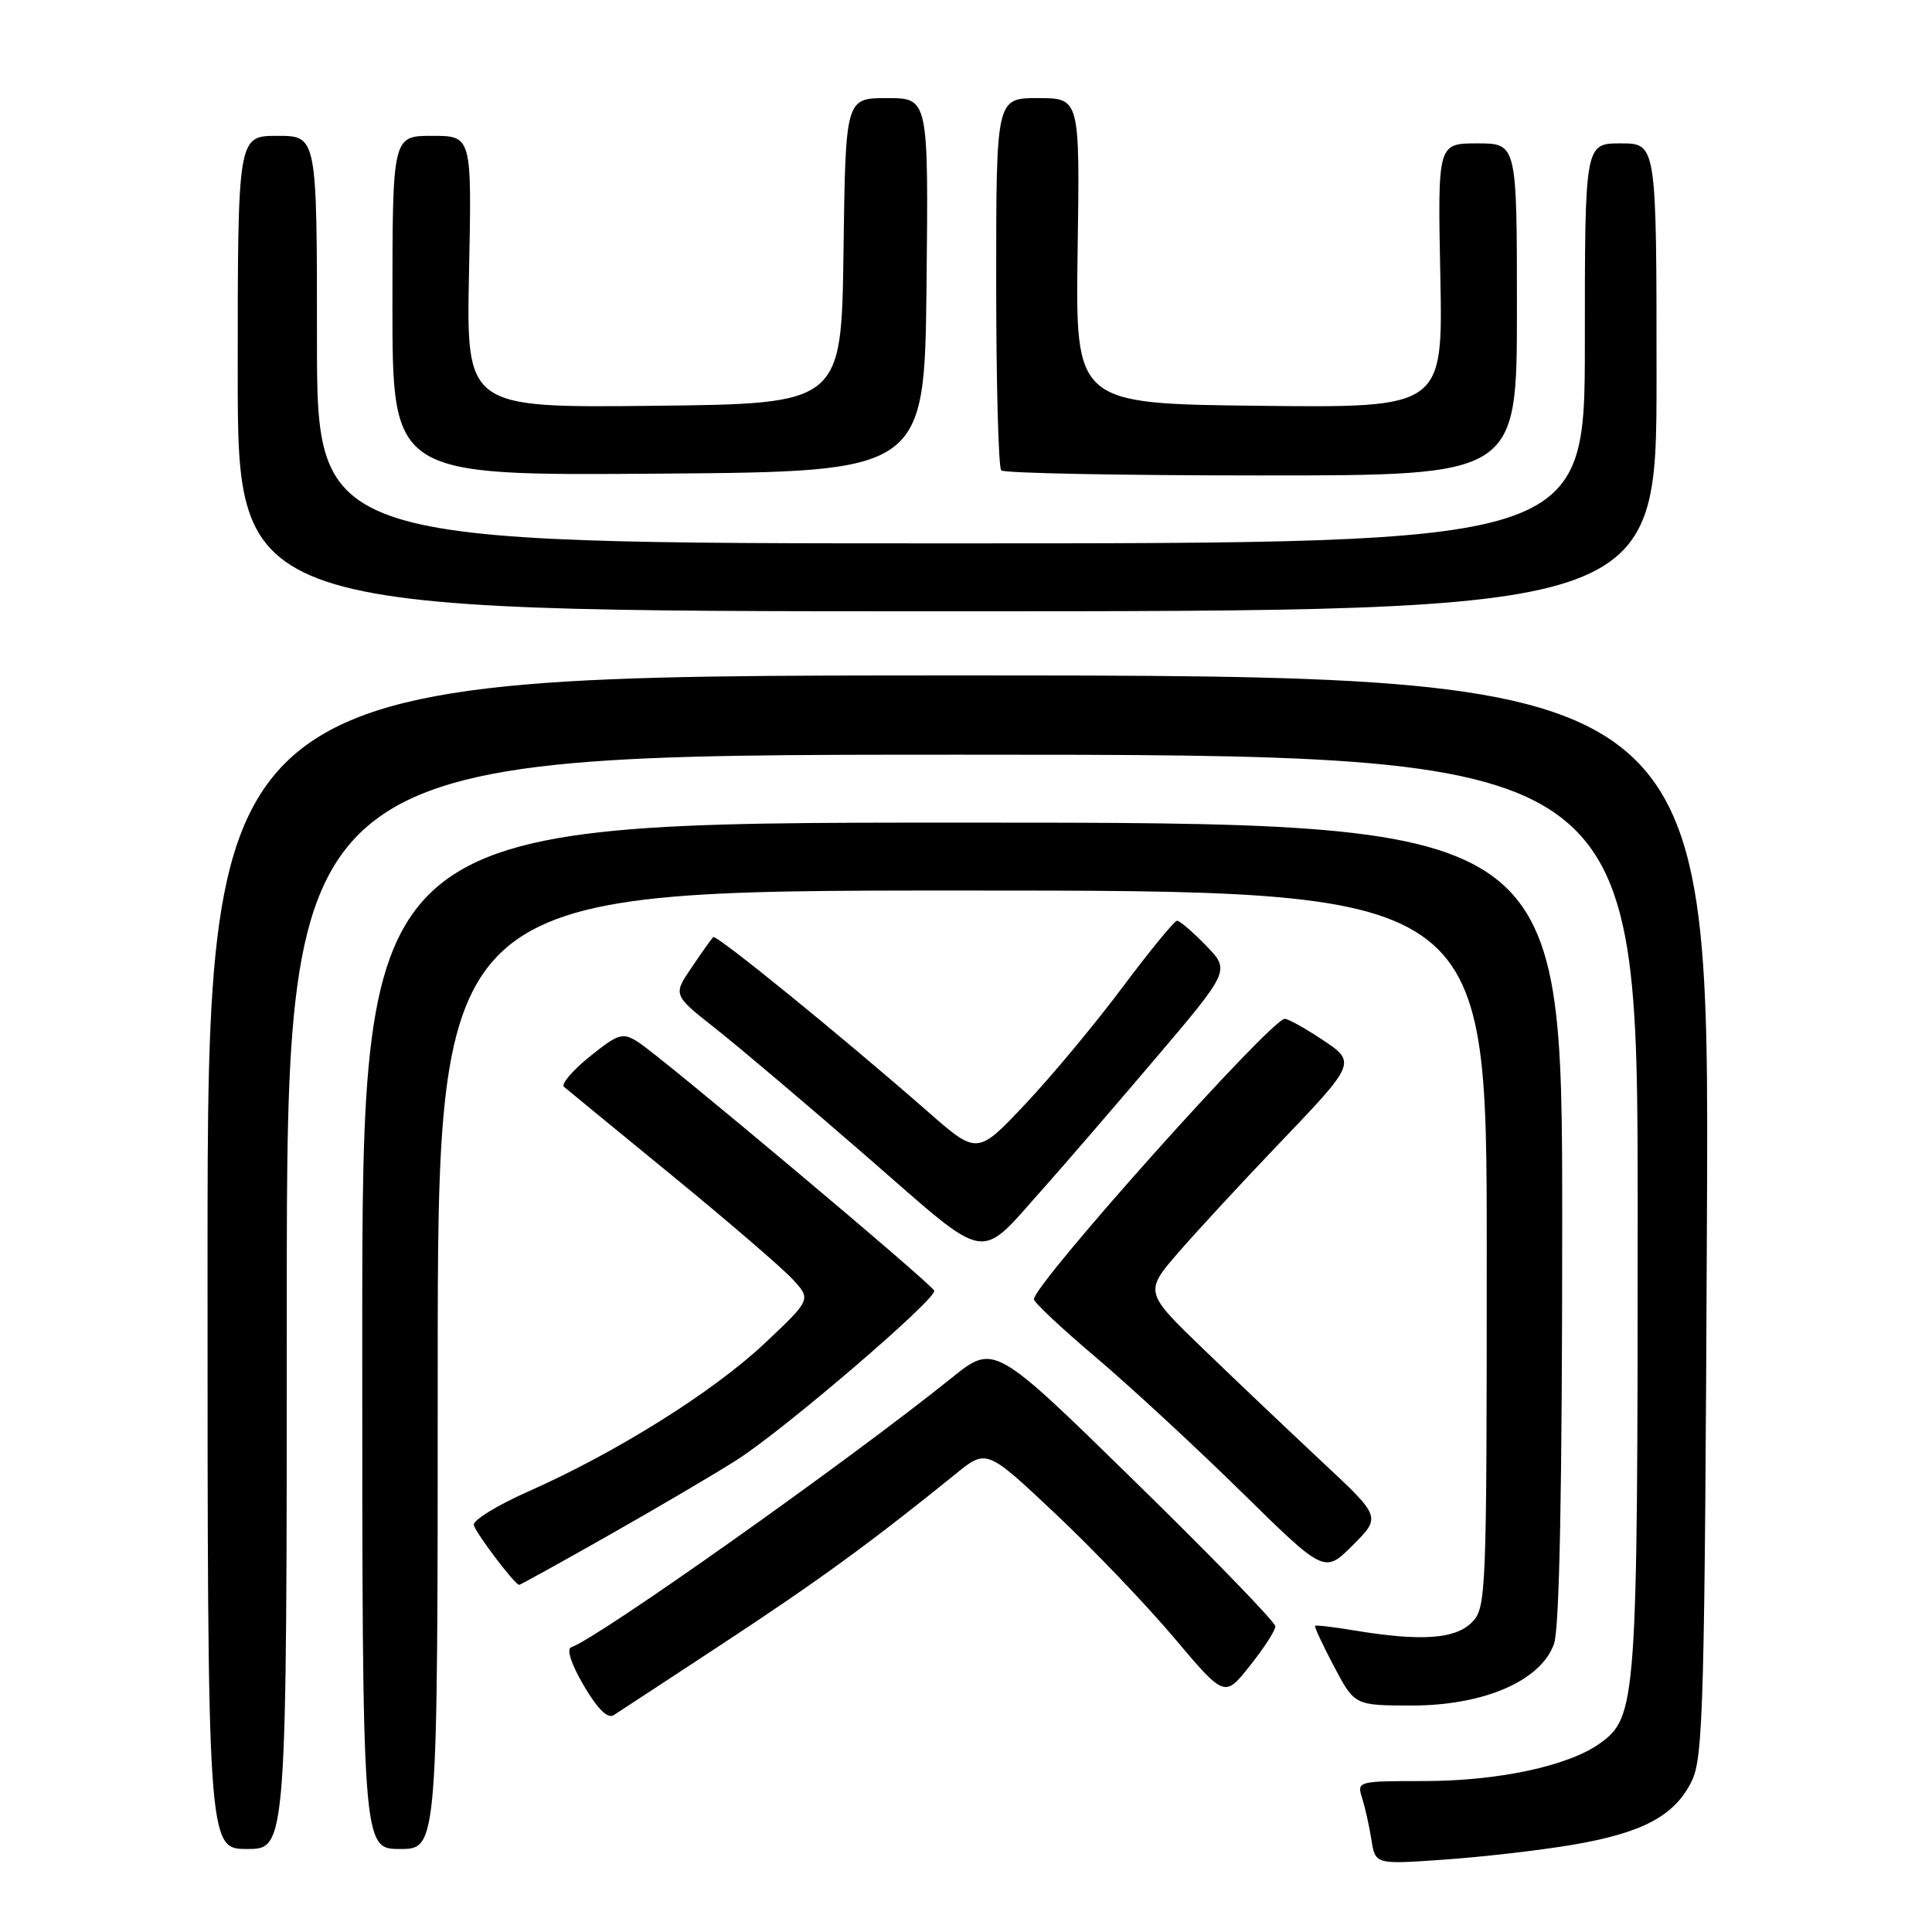 <?xml version="1.0" encoding="UTF-8" standalone="no"?>
<!DOCTYPE svg PUBLIC "-//W3C//DTD SVG 1.1//EN" "http://www.w3.org/Graphics/SVG/1.1/DTD/svg11.dtd" >
<svg xmlns="http://www.w3.org/2000/svg" xmlns:xlink="http://www.w3.org/1999/xlink" version="1.1" viewBox="0 0 256 256">
 <g >
 <path fill="currentColor"
d=" M 208.28 244.46 C 217.66 242.88 221.94 240.60 224.18 235.97 C 225.70 232.84 225.89 225.52 226.18 161.00 C 226.50 89.50 226.50 89.50 127.00 89.50 C 27.50 89.50 27.50 89.50 27.50 167.25 C 27.50 245.00 27.50 245.00 32.75 245.00 C 38.00 245.00 38.00 245.00 38.00 172.50 C 38.00 100.00 38.00 100.00 127.50 100.00 C 217.00 100.00 217.00 100.00 217.00 160.63 C 217.00 225.76 216.87 227.53 211.95 231.04 C 207.76 234.02 198.46 236.00 188.67 236.00 C 179.89 236.00 179.78 236.03 180.49 238.25 C 180.88 239.49 181.44 241.97 181.72 243.78 C 182.23 247.05 182.23 247.05 191.36 246.41 C 196.39 246.06 204.00 245.18 208.28 244.46 Z  M 58.00 181.50 C 58.00 118.00 58.00 118.00 127.50 118.00 C 197.00 118.00 197.00 118.00 197.00 165.50 C 197.00 211.67 196.94 213.06 195.00 215.00 C 192.81 217.19 188.24 217.50 179.50 216.05 C 176.75 215.59 174.39 215.31 174.26 215.43 C 174.13 215.55 175.26 217.97 176.76 220.81 C 179.50 225.98 179.50 225.98 187.05 225.99 C 196.62 226.00 204.21 222.71 205.92 217.80 C 206.64 215.73 207.00 197.14 207.00 161.85 C 207.00 109.00 207.00 109.00 127.50 109.00 C 48.00 109.00 48.00 109.00 48.00 177.00 C 48.00 245.00 48.00 245.00 53.00 245.00 C 58.00 245.00 58.00 245.00 58.00 181.50 Z  M 96.01 217.63 C 108.40 209.49 115.61 204.23 126.61 195.32 C 130.72 191.98 130.72 191.98 139.79 200.52 C 144.77 205.21 151.87 212.62 155.56 217.00 C 162.27 224.95 162.27 224.95 165.62 220.72 C 167.47 218.40 168.99 216.05 168.99 215.50 C 169.00 214.95 160.61 206.30 150.36 196.28 C 131.73 178.05 131.73 178.05 126.11 182.57 C 112.34 193.64 79.22 217.09 75.69 218.27 C 75.03 218.49 75.69 220.51 77.35 223.34 C 79.16 226.43 80.52 227.78 81.31 227.27 C 81.97 226.85 88.59 222.51 96.01 217.63 Z  M 80.79 203.36 C 87.23 199.71 94.81 195.25 97.63 193.45 C 103.91 189.45 124.20 172.05 123.79 171.02 C 123.42 170.08 87.56 139.97 84.56 138.08 C 82.49 136.77 81.97 136.93 78.13 140.01 C 75.84 141.86 74.31 143.66 74.73 144.01 C 75.15 144.37 81.58 149.64 89.00 155.72 C 96.42 161.79 103.62 167.99 105.00 169.48 C 107.50 172.18 107.50 172.18 101.29 178.03 C 94.47 184.44 81.66 192.47 70.00 197.63 C 65.88 199.46 62.63 201.45 62.78 202.07 C 63.06 203.18 68.23 210.00 68.79 210.00 C 68.96 210.00 74.36 207.01 80.79 203.36 Z  M 175.25 193.76 C 170.99 189.77 163.92 183.07 159.55 178.85 C 151.60 171.19 151.60 171.19 156.25 165.84 C 158.81 162.90 164.57 156.68 169.04 152.00 C 179.86 140.69 179.81 140.80 174.99 137.62 C 172.82 136.18 170.68 135.00 170.24 135.00 C 168.43 135.00 137.00 170.13 137.00 172.16 C 137.00 172.57 140.71 176.05 145.25 179.89 C 149.79 183.74 158.45 191.75 164.50 197.69 C 175.50 208.50 175.50 208.50 179.25 204.75 C 183.00 201.00 183.00 201.00 175.25 193.76 Z  M 138.35 157.35 C 140.74 154.68 147.26 147.12 152.85 140.55 C 163.01 128.60 163.01 128.60 159.81 125.30 C 158.05 123.49 156.32 122.00 155.97 122.00 C 155.62 122.00 152.39 125.94 148.79 130.75 C 145.20 135.56 139.39 142.55 135.88 146.27 C 129.50 153.05 129.50 153.05 122.91 147.27 C 111.54 137.31 94.90 123.77 94.50 124.17 C 94.29 124.38 93.00 126.19 91.64 128.20 C 89.17 131.84 89.17 131.84 94.83 136.30 C 97.95 138.76 106.99 146.42 114.93 153.32 C 131.39 167.64 129.45 167.30 138.35 157.35 Z  M 219.50 50.00 C 219.50 19.00 219.50 19.00 214.75 19.00 C 210.00 19.00 210.00 19.00 210.00 45.50 C 210.00 72.00 210.00 72.00 126.00 72.00 C 42.00 72.00 42.00 72.00 42.00 45.00 C 42.00 18.00 42.00 18.00 36.75 18.00 C 31.50 18.00 31.50 18.00 31.50 49.50 C 31.50 81.00 31.50 81.00 125.50 81.00 C 219.50 81.00 219.50 81.00 219.50 50.00 Z  M 122.77 37.75 C 123.03 13.00 123.03 13.00 117.54 13.00 C 112.04 13.00 112.04 13.00 111.77 33.25 C 111.50 53.50 111.50 53.50 86.64 53.77 C 61.78 54.04 61.78 54.04 62.15 36.02 C 62.52 18.00 62.52 18.00 57.26 18.00 C 52.00 18.00 52.00 18.00 52.00 40.51 C 52.00 63.03 52.00 63.03 87.25 62.76 C 122.50 62.50 122.50 62.50 122.77 37.75 Z  M 201.00 41.00 C 201.00 19.00 201.00 19.00 195.75 19.00 C 190.50 19.00 190.50 19.00 190.85 36.52 C 191.20 54.04 191.20 54.04 166.85 53.77 C 142.50 53.50 142.50 53.50 142.79 33.25 C 143.09 13.00 143.09 13.00 137.54 13.00 C 132.00 13.00 132.00 13.00 132.00 37.33 C 132.00 50.72 132.30 61.97 132.67 62.33 C 133.03 62.70 148.56 63.00 167.17 63.00 C 201.00 63.00 201.00 63.00 201.00 41.00 Z "/>
</g>
</svg>